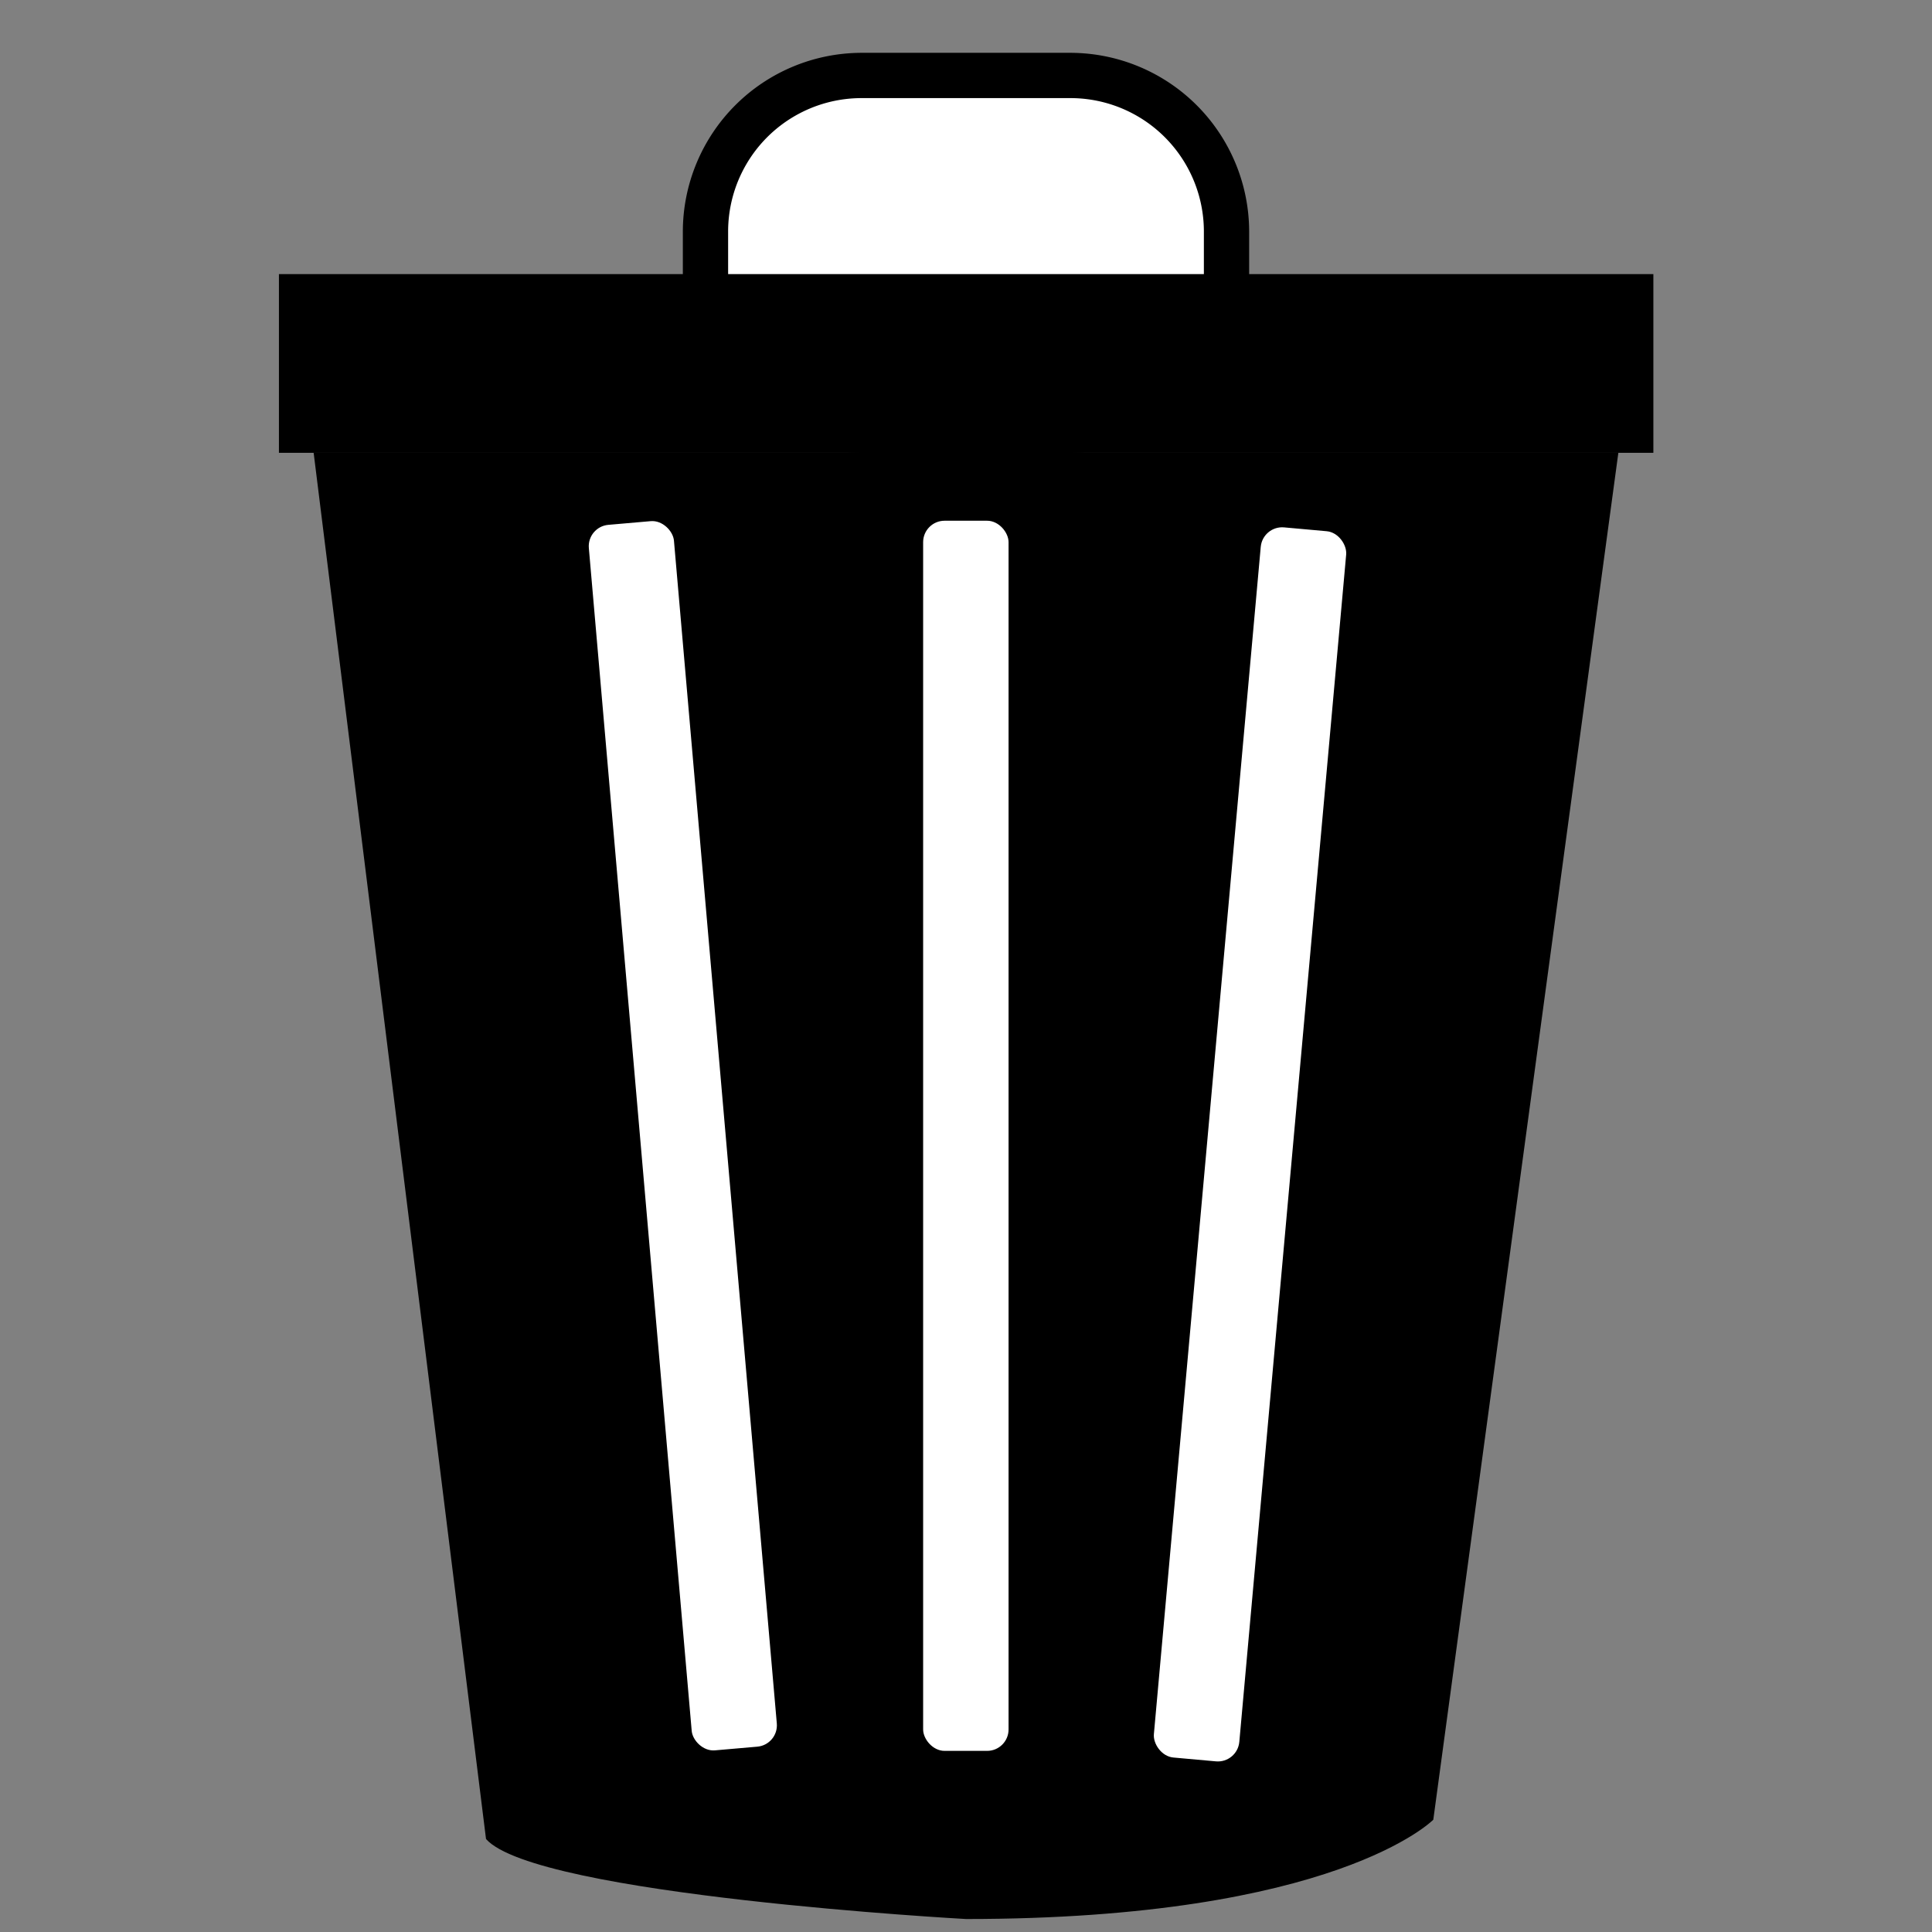 <svg id="icons" xmlns="http://www.w3.org/2000/svg" viewBox="0 0 64 64"><rect x="0" y="0" width="64" height="64" fill="#808080" stroke="none"/><defs><style>.cls-1{fill:#fff;}</style></defs><title>changa</title><g id="_Group_" data-name="&lt;Group&gt;"><g id="_Rectangle_" data-name="&lt;Rectangle&gt;"><rect id="_Path_" data-name="&lt;Path&gt;" class="cls-1" x="23.37" y="2.5" width="17.25" height="11.75" rx="5.17" ry="5.17"/><path id="_Compound_Path_" data-name="&lt;Compound Path&gt;" d="M35.46,3.25a4.42,4.42,0,0,1,4.42,4.42V9.08a4.42,4.42,0,0,1-4.42,4.42H28.54a4.42,4.42,0,0,1-4.42-4.42V7.67a4.42,4.42,0,0,1,4.42-4.42h6.92m0-1.5H28.54a5.93,5.93,0,0,0-5.92,5.92V9.08A5.93,5.93,0,0,0,28.54,15h6.92a5.93,5.93,0,0,0,5.92-5.92V7.67a5.93,5.93,0,0,0-5.92-5.92Z"/></g><g id="_Group_2" data-name="&lt;Group&gt;"><path id="_Compound_Path_2" data-name="&lt;Compound Path&gt;" d="M10.39,15,16.1,60.92C17.76,62.79,32,63.57,32,63.57c12.26,0,15.48-3.29,15.48-3.29L53.61,15Z"/></g><rect id="_Rectangle_2" data-name="&lt;Rectangle&gt;" x="9.24" y="9.08" width="45.53" height="5.92"/></g><rect id="_Rectangle_3" data-name="&lt;Rectangle&gt;" class="cls-1" x="30.58" y="17.25" width="2.83" height="40.75" rx="0.71" ry="0.71"/><rect id="_Rectangle_4" data-name="&lt;Rectangle&gt;" class="cls-1" x="21.21" y="17.25" width="2.83" height="40.75" rx="0.71" ry="0.71" transform="translate(-3.18 2.1) rotate(-4.97)"/><rect id="_Rectangle_5" data-name="&lt;Rectangle&gt;" class="cls-1" x="39.96" y="17.25" width="2.83" height="40.75" rx="0.71" ry="0.71" transform="matrix(1, 0.09, -0.09, 1, 3.42, -3.44)"/></svg>